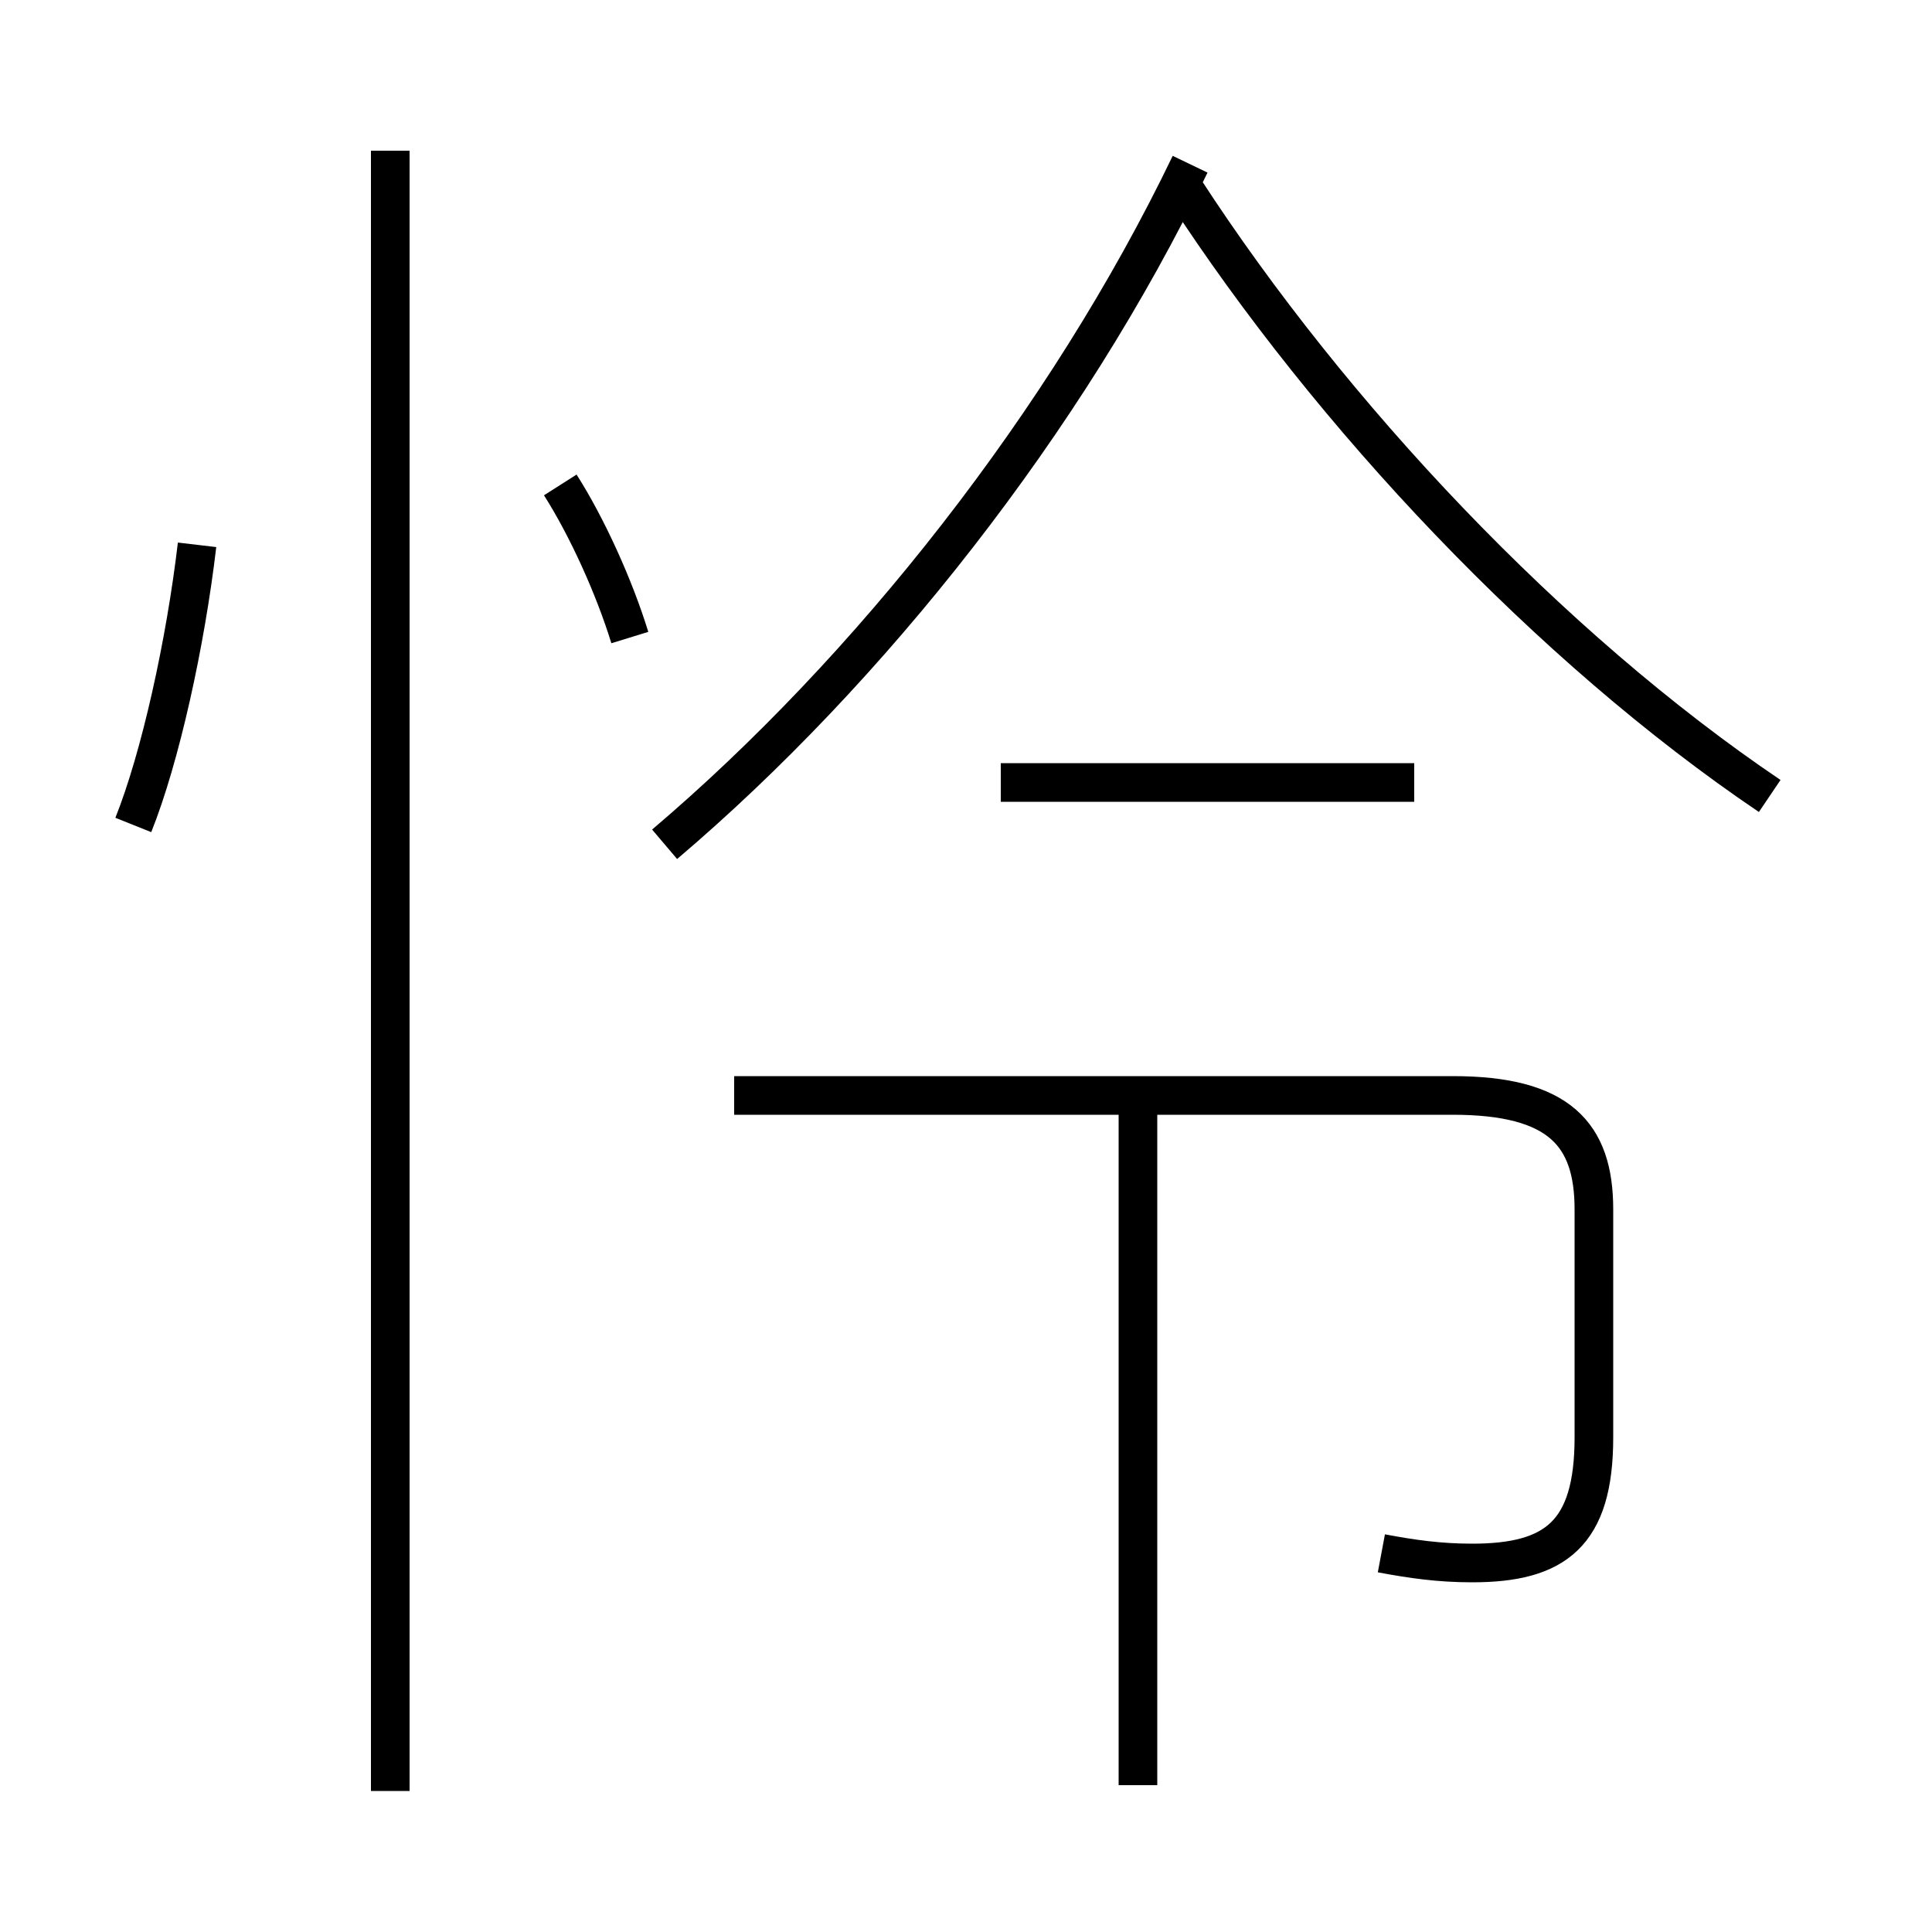 <?xml version='1.0' encoding='utf8'?>
<svg viewBox="0.0 -6.0 50.0 50.0" version="1.1" xmlns="http://www.w3.org/2000/svg">
<rect x="0.0" y="-6.0" width="50.0" height="50.0" fill="#808080" stroke="none"/>
<rect x="-1000" y="-1000" width="2000" height="2000" stroke="white" fill="white"/>
<g style="fill:white;stroke:#000000;  stroke-width:1">
<path d="M 35.75 -3.8 C 36.55 -3.65 37.25 -3.55 38.1 -3.55 C 40.25 -3.55 41.25 -4.3 41.25 -6.8 L 41.25 -12.7 C 41.25 -14.65 40.35 -15.65 37.6 -15.65 L 19.0 -15.65 M 10.1 2.35 L 10.1 -40.1 M 3.45 -22.65 C 4.15 -24.4 4.8 -27.35 5.1 -29.9 M 29.45 2.2 L 29.45 -15.3 M 16.3 -27.5 C 15.9 -28.8 15.2 -30.35 14.5 -31.45 M 17.2 -22.15 C 22.5 -26.65 27.6 -33.1 30.8 -39.75 M 36.6 -23.75 L 25.9 -23.75 M 45.8 -23.4 C 40.1 -27.25 34.45 -33.25 30.65 -39.1" transform="translate(0.0 38.0)" />
</g>
</svg>